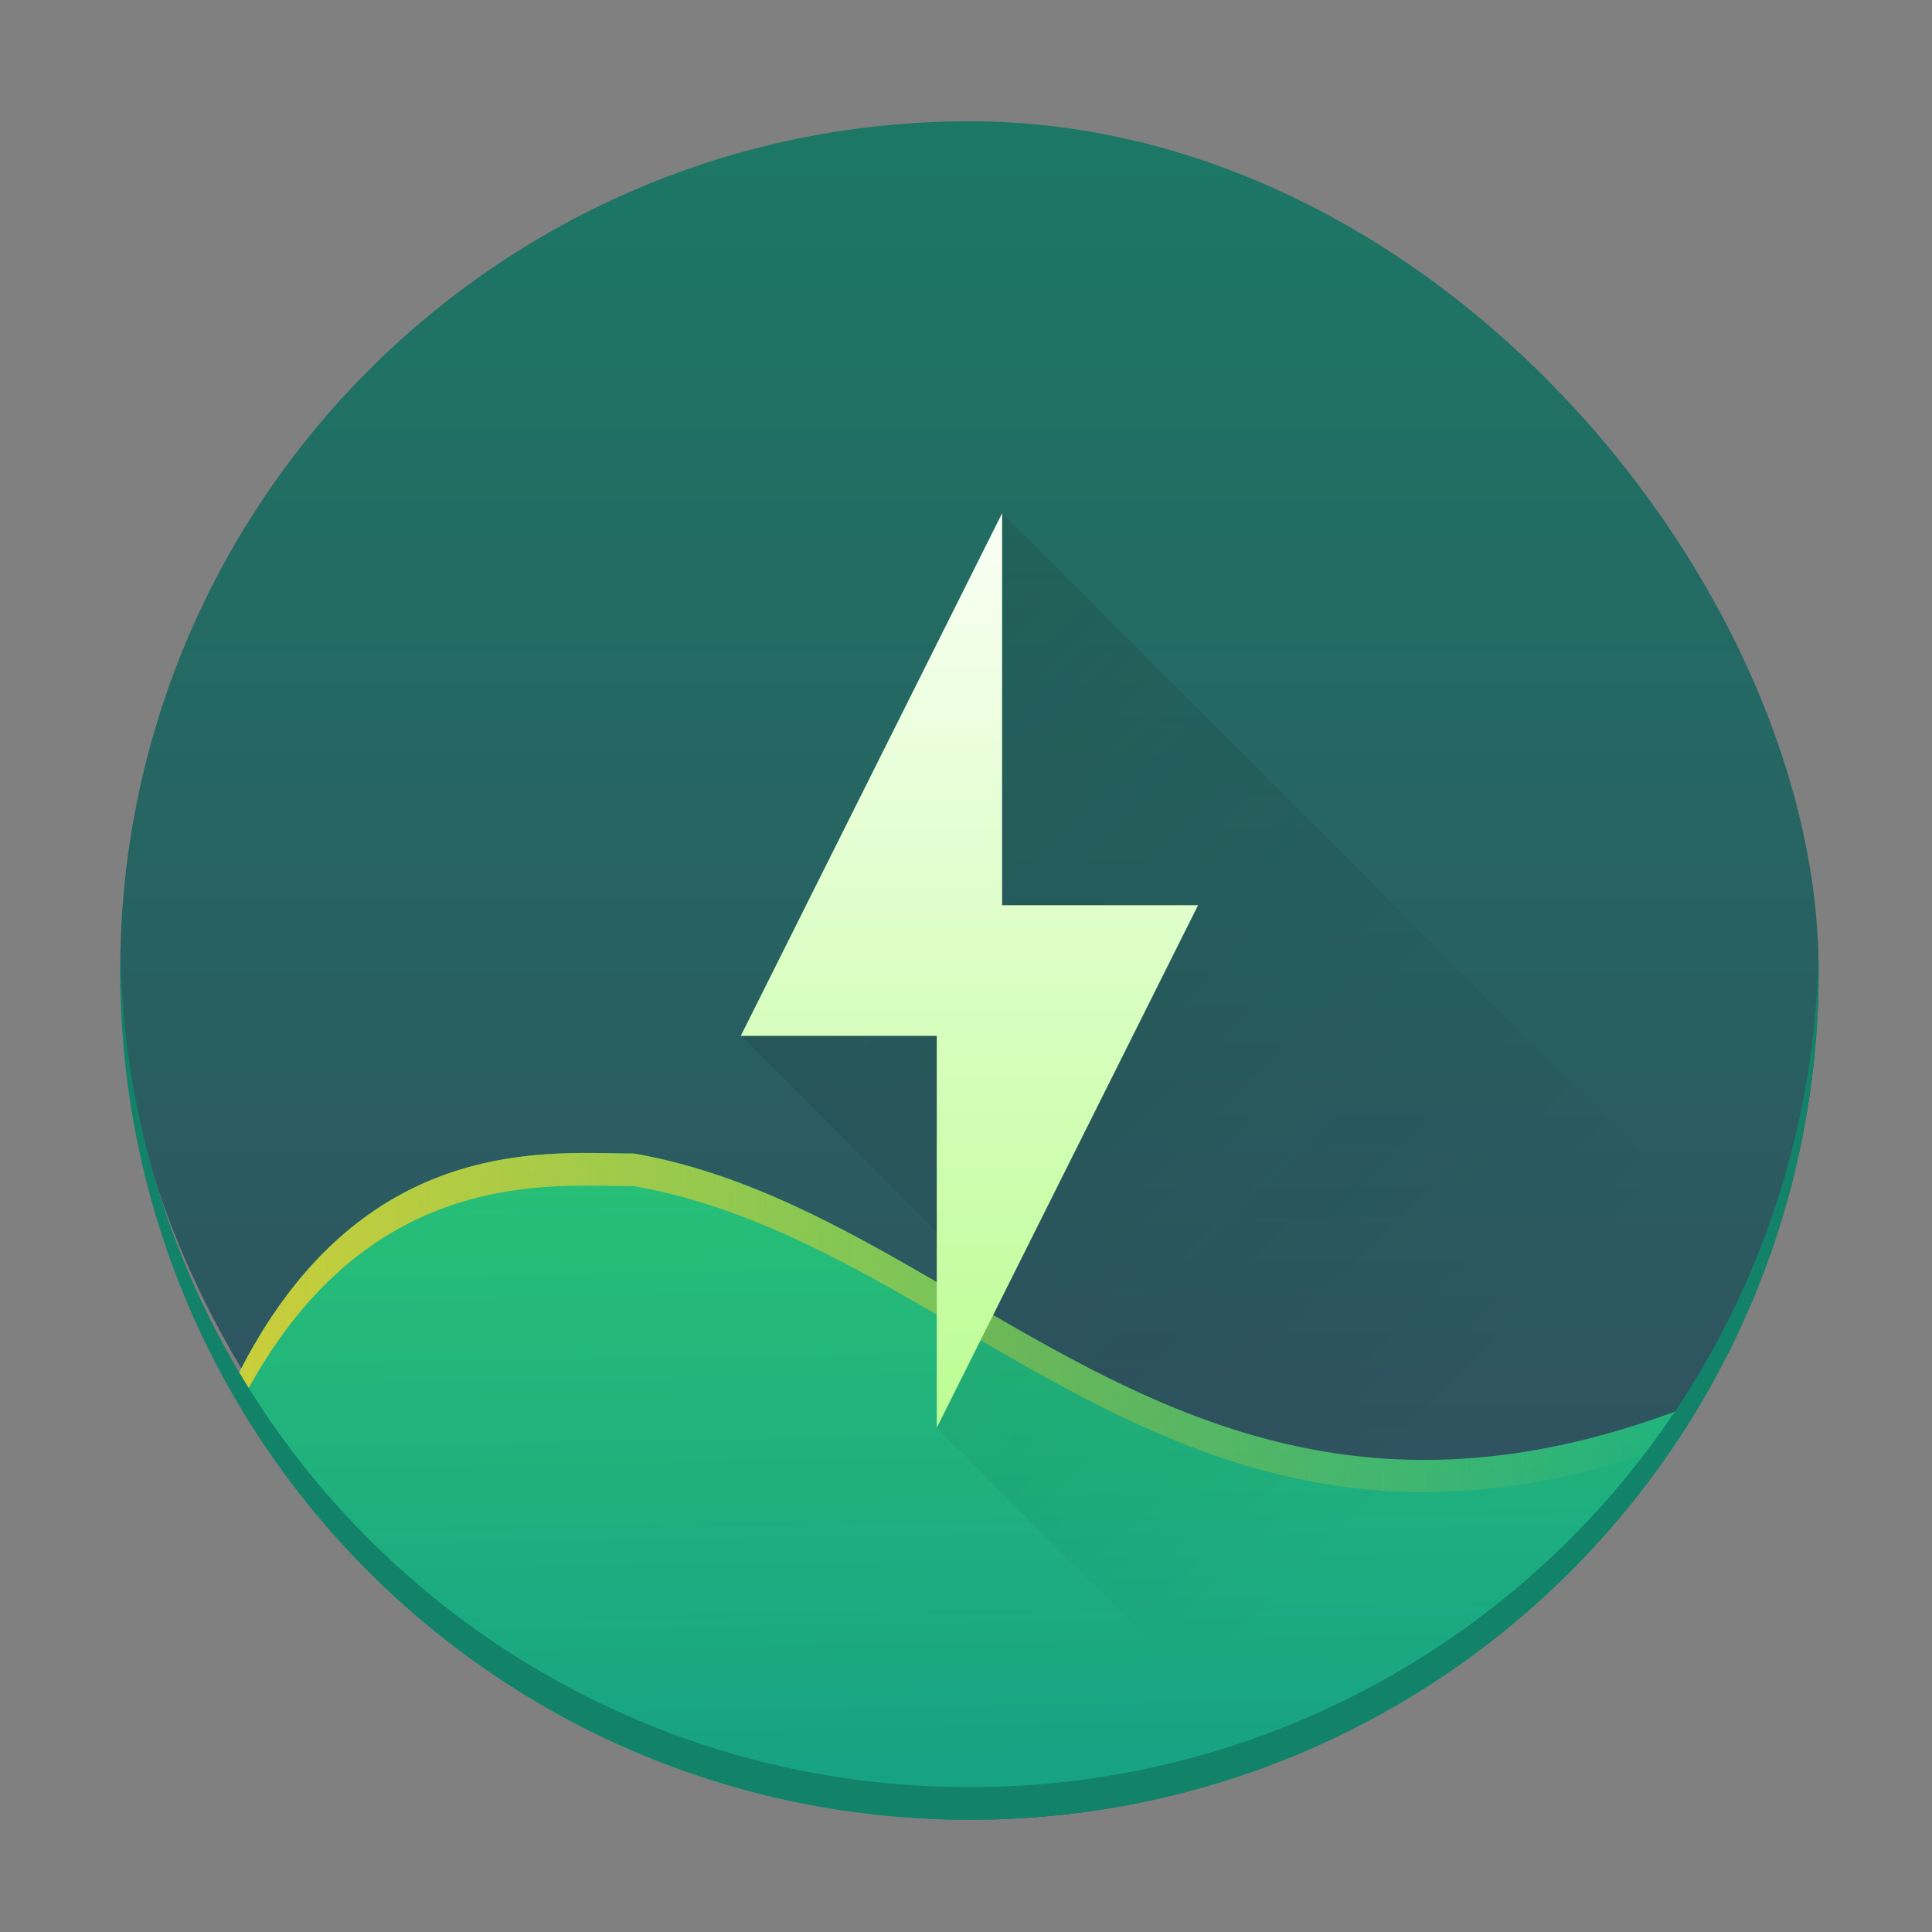 <svg xmlns="http://www.w3.org/2000/svg" width="32" height="32"><rect width="100%" height="100%" fill="#808080" stroke="none"/><defs><linearGradient id="b" x1="-343.347" x2="-343.347" y1="557.796" y2="505.796" href="#a"><stop stop-color="#34495e"/><stop offset="1" stop-color="#1c7865"/></linearGradient><linearGradient id="a" gradientUnits="userSpaceOnUse"/><linearGradient id="c" x1="32.436" x2="32" y1="58" y2="30" href="#a"><stop stop-color="#16a085"/><stop offset="1" stop-color="#2ecc71"/></linearGradient><linearGradient id="d" x1="10" x2="54" href="#a"><stop stop-color="#c9ce3b"/><stop offset="1" stop-color="#c9ce3b" stop-opacity="0"/></linearGradient><linearGradient id="e" x1="19" x2="47" y1="18" y2="46" href="#a"><stop stop-color="#292c2f"/><stop offset="1" stop-opacity="0"/></linearGradient><linearGradient id="f" x1="-399.571" x2="-399.571" y1="545.798" y2="517.798" href="#a"><stop stop-color="#bcfd93"/><stop offset="1" stop-color="#fafff5"/></linearGradient></defs><g transform="matrix(.541 0 0 .541 -200.652 -271.628)"><rect width="52" height="52" x="374.571" y="505.798" fill="url(#b)" rx="26"/><g fill-rule="evenodd"><path fill="url(#c)" d="M20.438 37.586c-2.946-.015-7.834.402-11.059 7.264 4.241 7.476 12.077 12.622 21.193 13.111A29 29 0 0 0 32 58a26 26 0 0 0 1.641-.057l.373-.027a25 25 0 0 0 1.271-.127l.404-.053a26 26 0 0 0 3.09-.627l.348-.098a26 26 0 0 0 1.246-.387l.277-.094c.497-.175.99-.359 1.473-.562a25 25 0 0 0 1.414-.65l.295-.15q.586-.3 1.154-.627l.213-.121a26 26 0 0 0 2.646-1.783l.1-.078q.597-.464 1.166-.961l.084-.072a26 26 0 0 0 2.297-2.293l.02-.02q.016-.02.031-.039a26 26 0 0 0 1-1.211l.025-.029.016-.02c.67-.867 1.286-1.78 1.844-2.73-15.531 6.283-22.242-5.759-32.703-7.582-.365.002-.799-.013-1.287-.016" transform="translate(368.571 499.798)"/><path fill="url(#d)" d="M20.438 37.586c-2.946-.015-7.834.402-11.059 7.264.088.156.188.303.279.457 3.222-6.323 7.916-6.736 10.779-6.721l1.287.016c10.272 1.79 16.936 13.424 31.885 7.885a26 26 0 0 0 .818-1.303c-15.531 6.283-22.242-5.759-32.703-7.582-.365.002-.799-.013-1.287-.016z" transform="translate(368.571 499.798)"/><path fill="url(#e)" d="M33 18v12h.227v1.648L25 34l6 6v6l10.295 10.295a25.96 25.96 0 0 0 15-15z" opacity=".2" transform="translate(368.571 499.798)"/><path fill="url(#f)" d="m401.571 517.798-8 16h6v12l8-16h-6z"/></g><path fill="#128269" d="m374.583 531.298-.012.5c0 14.404 11.596 26 26 26s26-11.596 26-26c0-.168-.009-.333-.012-.5a25.94 25.94 0 0 1-25.988 25.5 25.94 25.94 0 0 1-25.988-25.5"/></g></svg>